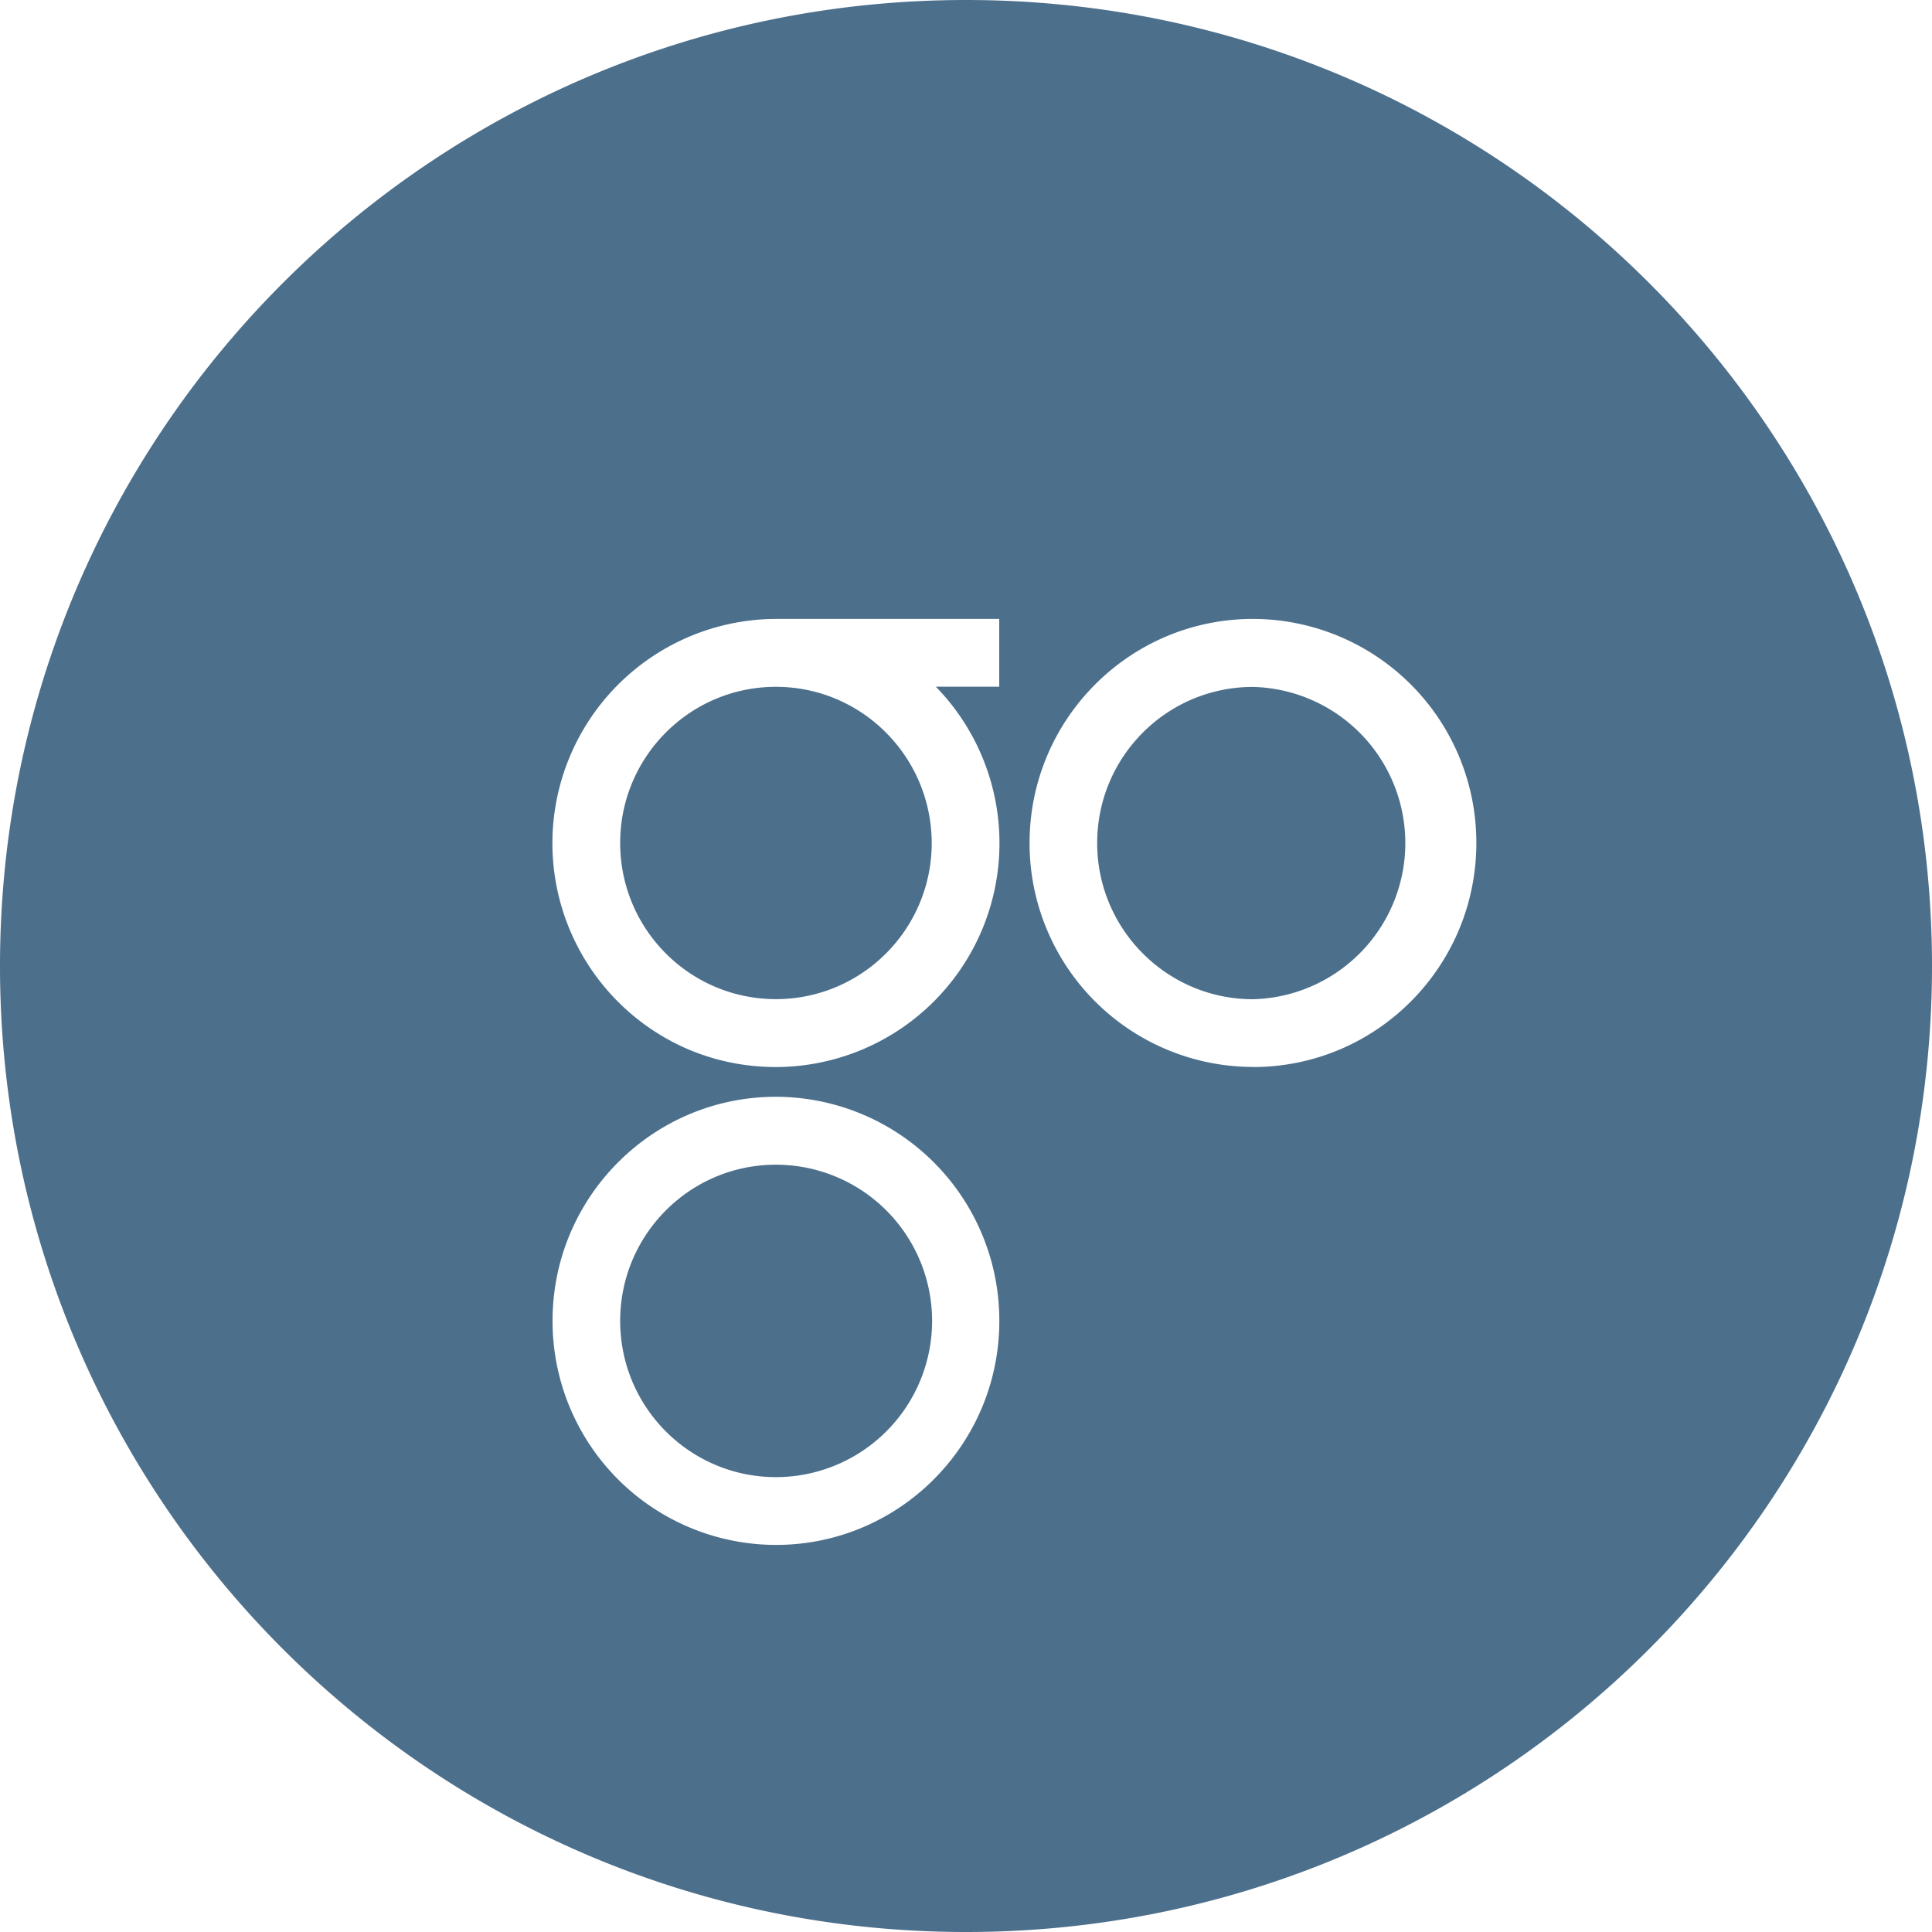 <svg xmlns="http://www.w3.org/2000/svg" width="20" height="20" viewBox="0 0 20 20">
    <path fill="#4C6F8C" fill-rule="nonzero" d="M10 0C4.477 0 0 4.477 0 10s4.477 10 10 10 10-4.477 10-10S15.523 0 10 0zM8.032 15.993a2.316 2.316 0 0 1-2.312-2.32c0-1.28 1.035-2.319 2.312-2.319a2.316 2.316 0 0 1 2.313 2.32c0 1.28-1.036 2.319-2.313 2.319zm2.134-6.368a2.319 2.319 0 0 1-3.036 1.24 2.322 2.322 0 0 1 .902-4.458h2.312v.702h-.656c.65.667.838 1.658.478 2.516zm2.805 1.42a2.316 2.316 0 0 1-2.313-2.318c0-1.281 1.036-2.32 2.313-2.32a2.316 2.316 0 0 1 2.312 2.32c0 1.28-1.035 2.319-2.312 2.319zm0-3.934c-.891 0-1.613.723-1.613 1.616 0 .893.723 1.617 1.613 1.617a1.617 1.617 0 0 0 0-3.233zM8.032 7.11c.89 0 1.611.724 1.613 1.617 0 .892-.723 1.616-1.613 1.616S6.42 9.62 6.42 8.726c0-.892.722-1.616 1.612-1.616zm0 4.947a1.617 1.617 0 0 1 0 3.234c-.89 0-1.612-.724-1.612-1.617s.722-1.617 1.612-1.617z"/>
</svg>
